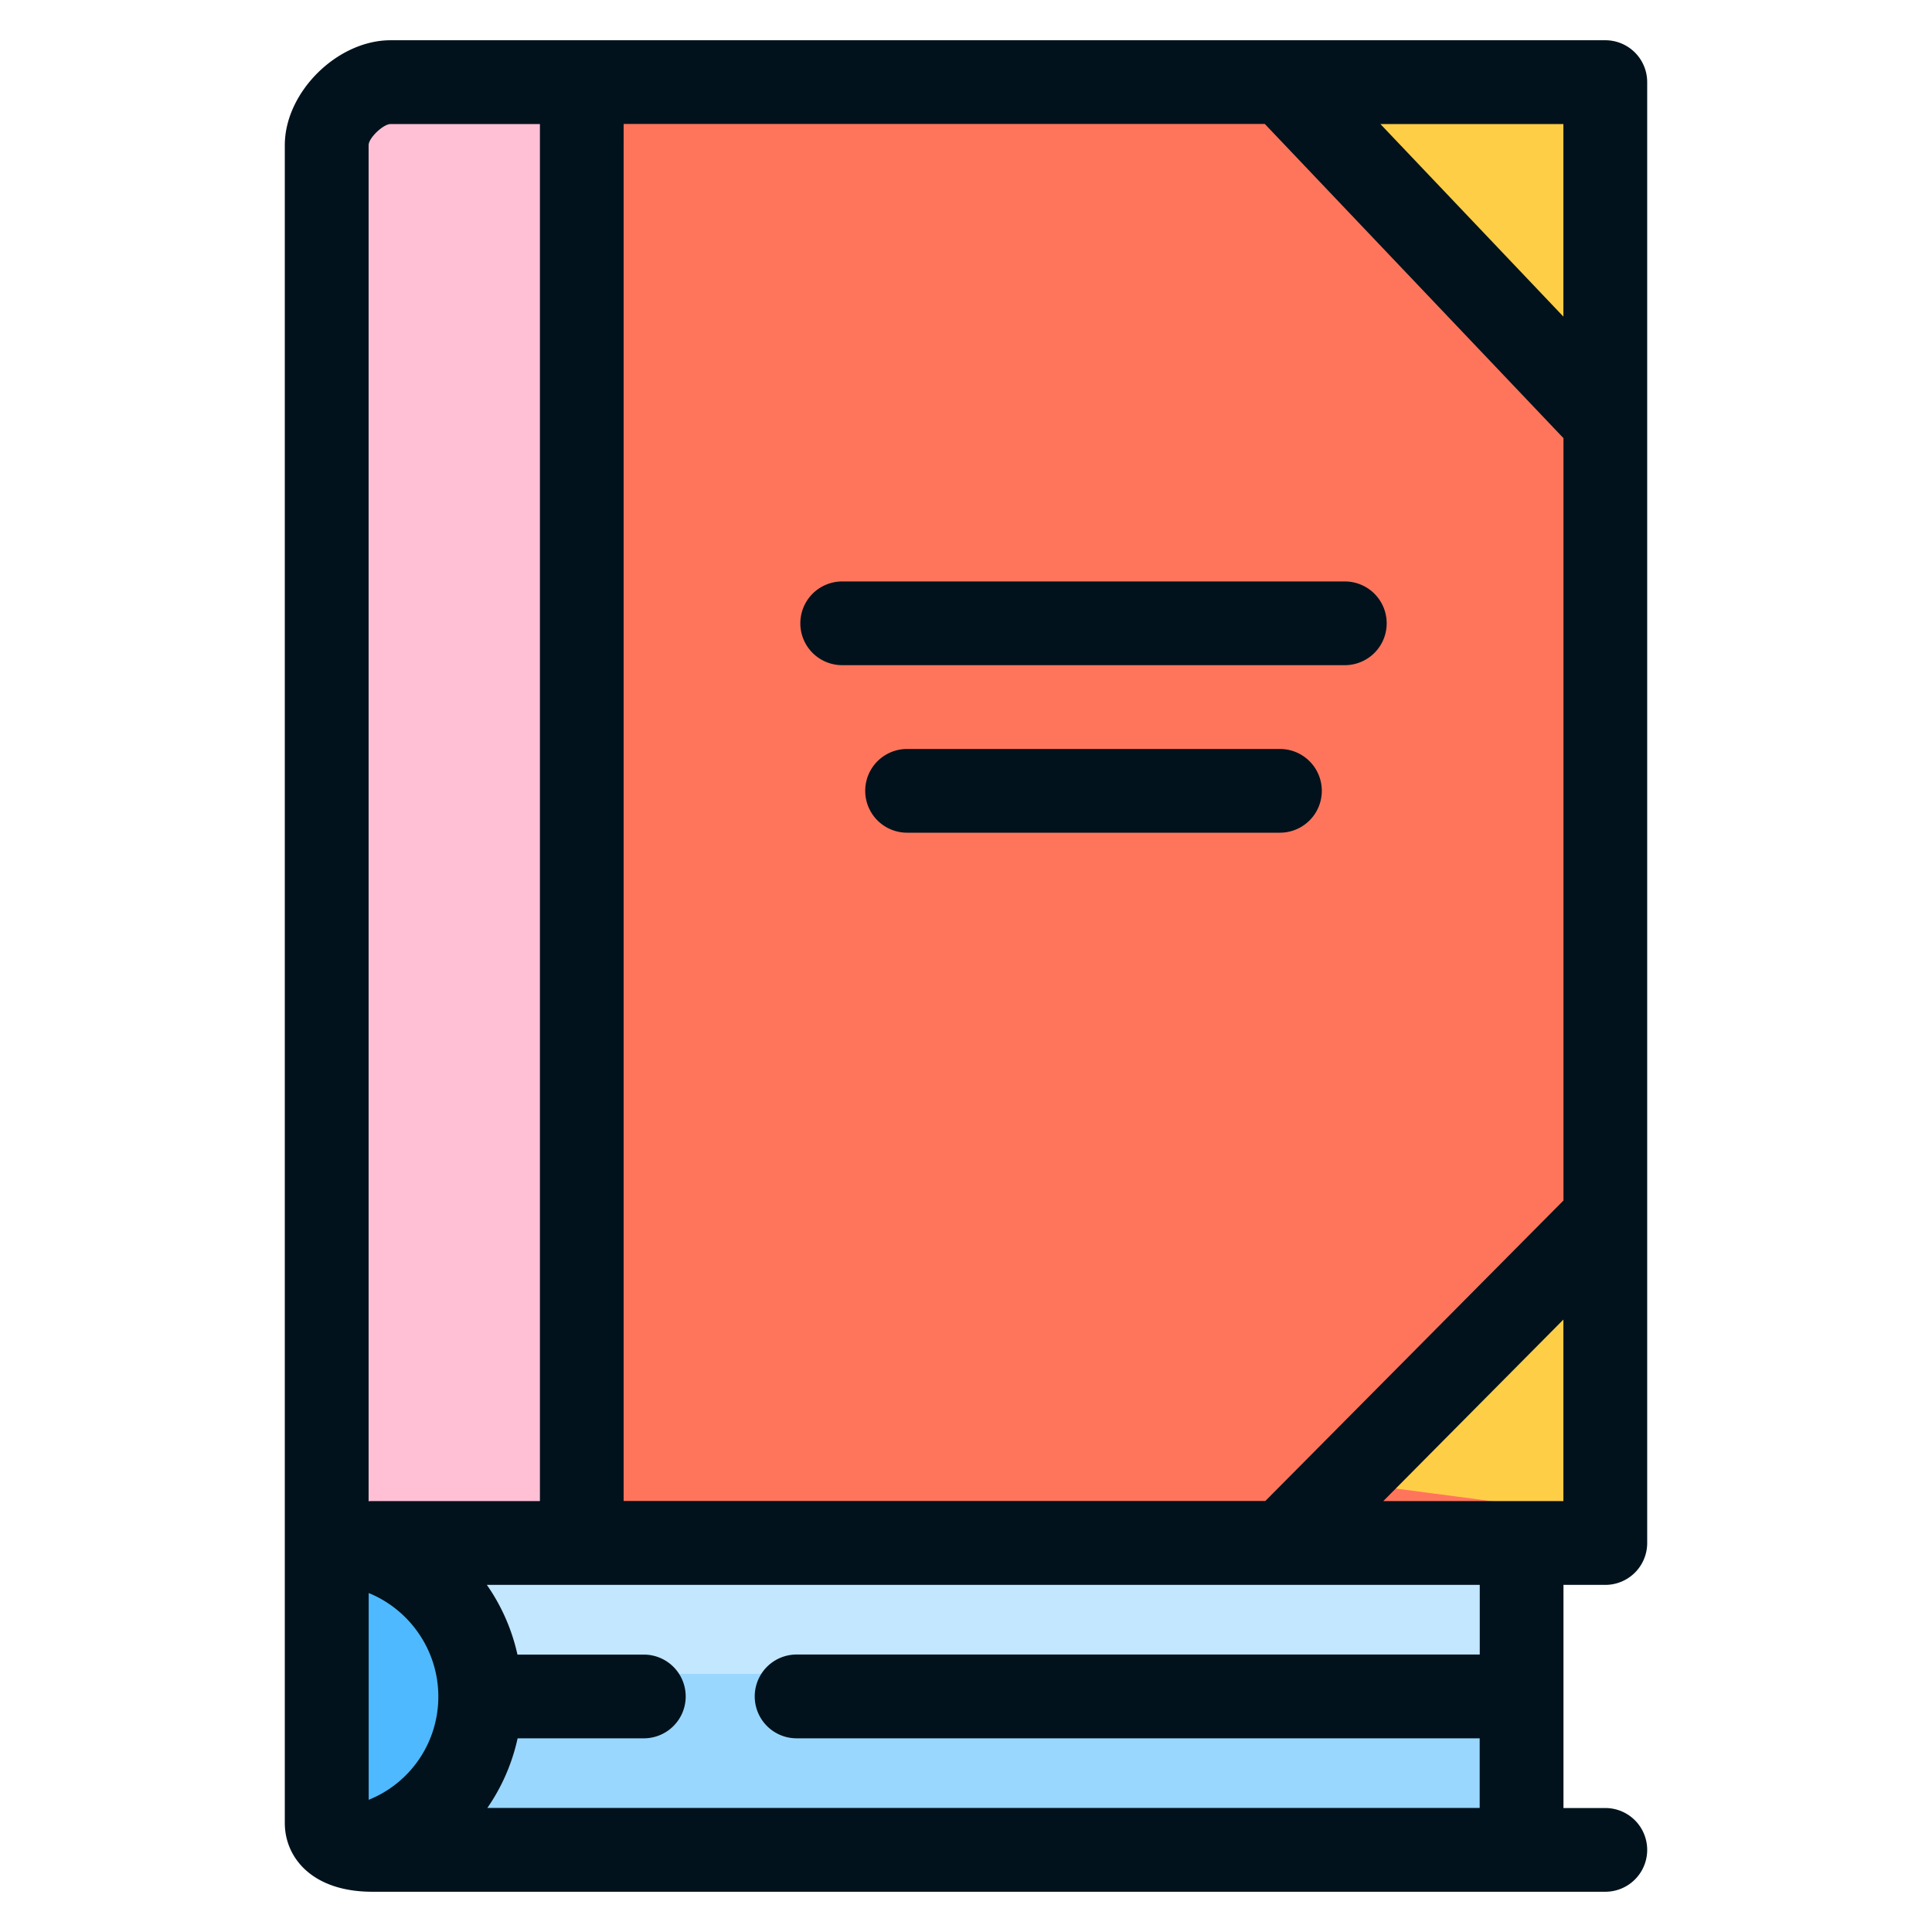 <svg width="24" height="24" fill="none" xmlns="http://www.w3.org/2000/svg">
  <defs/>
  <path d="M4.669 20.794v1.894c.055.02.114.031.176.031h14.31v-1.925l-7.243-.52-7.243.52z" fill="#9AD7FF"/>
  <path d="M19.155 18.869H4.845a.516.516 0 00-.176.031v1.894h14.486V18.87z" fill="#C2E7FF"/>
  <path d="M6.25 20.794c0-.945-.681-1.731-1.58-1.894a.522.522 0 00-.345.49v2.81c0 .224.145.416.345.488a1.926 1.926 0 001.58-1.894z" fill="#4EB9FF"/>
  <path d="M4.585.76a.78.78 0 00-.78.78v17.85l3.642-.521L9.53 9.815 7.447.76H4.585z" fill="#FFC0D5"/>
  <path d="M19.155 1.801L16.241.761H7.447v18.108h11.188l1.561-4.475V4.715l-1.04-2.914z" fill="#FF755C"/>
  <g fill="#FFCE47">
    <path d="M20.196 18.867l-3.955-.52 3.955-3.955v4.475zM20.196.759v3.955L16.24.759h3.955z"/>
  </g>
  <g fill="#01121C">
    <path d="M19.421 19.688h.52a.52.52 0 00.521-.52V1.02a.52.52 0 00-.52-.52H4.852c-.663 0-1.314.646-1.314 1.303V22.647c0 .425.336.853 1.087.853h15.317a.52.52 0 000-1.04h-.52v-2.772zm-11.674-1.04V1.54h7.965l3.71 3.903v9.47l-3.704 3.733h-7.97zm11.674-2.256v2.255h-2.237l2.237-2.255zm0-12.459l-2.273-2.392h2.273v2.392zM4.852 1.541h1.855v17.106H4.625c-.015 0-.03 0-.046.002V1.803c0-.088.181-.262.273-.262zM4.58 19.789c.513.209.865.715.865 1.285a1.38 1.38 0 01-.865 1.284v-2.569zm1.474 2.67c.178-.257.307-.55.376-.865h1.568a.52.52 0 000-1.04h-1.57a2.43 2.43 0 00-.38-.866h12.334v.865H9.896a.52.52 0 000 1.041h8.485v.865H6.053z"/>
    <path d="M15.9 9.304h-4.632a.52.52 0 000 1.04H15.9a.52.52 0 000-1.04zM16.706 7.223h-6.244a.52.52 0 000 1.04h6.244a.52.52 0 000-1.04z"/>
  </g>
</svg>
